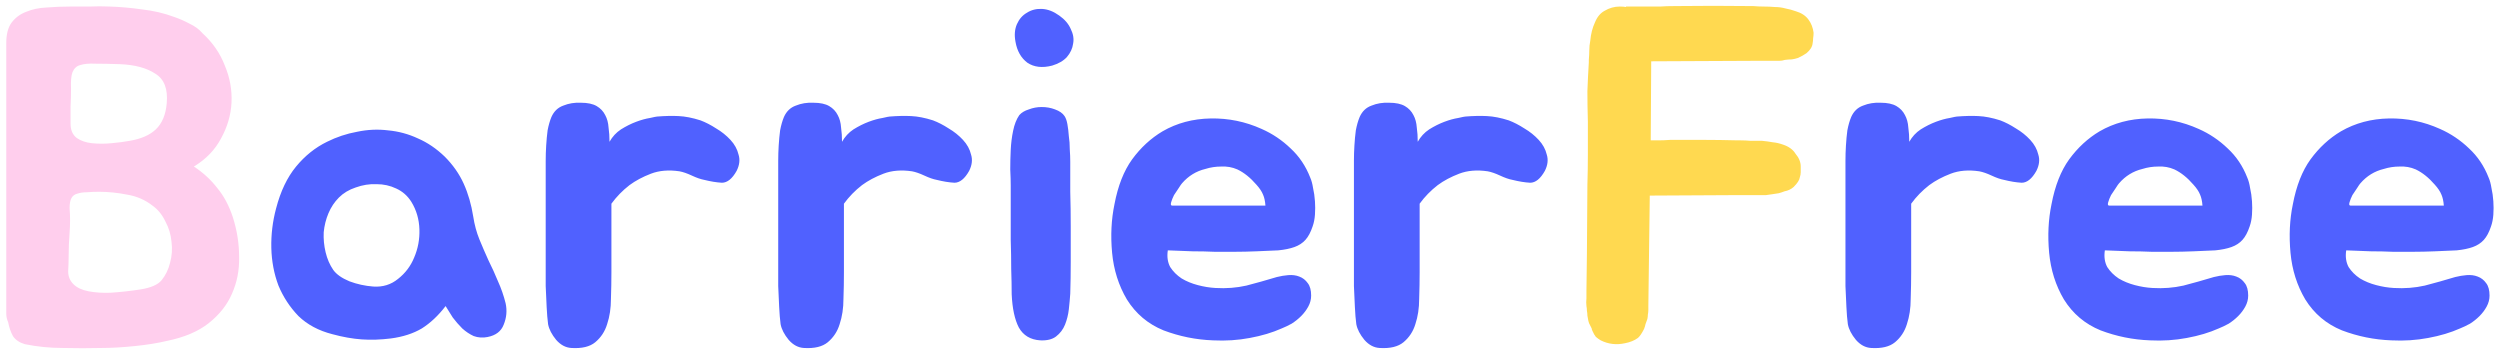 <svg width="168" height="24" viewBox="0 0 168 24" fill="none" xmlns="http://www.w3.org/2000/svg">
<path d="M13.029 11.192C13.647 11.597 14.17 12.077 14.597 12.632C15.045 13.165 15.397 13.827 15.653 14.616C15.93 15.491 16.069 16.376 16.069 17.272C16.09 18.147 15.93 18.968 15.589 19.736C15.269 20.483 14.746 21.144 14.021 21.72C13.317 22.275 12.389 22.669 11.237 22.904C10.618 23.053 9.893 23.171 9.061 23.256C8.229 23.341 7.482 23.384 6.821 23.384C5.989 23.405 5.125 23.405 4.229 23.384C3.354 23.384 2.501 23.299 1.669 23.128C1.306 23.021 1.039 22.84 0.869 22.584C0.719 22.307 0.613 21.997 0.549 21.656C0.463 21.464 0.421 21.272 0.421 21.08V2.904C0.421 2.307 0.538 1.848 0.773 1.528C1.029 1.187 1.359 0.941 1.765 0.792C2.17 0.621 2.629 0.525 3.141 0.504C3.653 0.461 4.186 0.44 4.741 0.44C5.167 0.44 5.594 0.44 6.021 0.44C6.469 0.419 6.917 0.419 7.365 0.44C8.069 0.461 8.794 0.525 9.541 0.632C10.309 0.717 11.034 0.888 11.717 1.144C12.037 1.251 12.378 1.4 12.741 1.592C13.103 1.763 13.391 1.976 13.605 2.232C14.287 2.851 14.789 3.576 15.109 4.408C15.45 5.219 15.599 6.051 15.557 6.904C15.514 7.736 15.279 8.536 14.853 9.304C14.447 10.072 13.839 10.701 13.029 11.192ZM7.429 19.672C8.09 19.629 8.762 19.555 9.445 19.448C10.127 19.341 10.597 19.139 10.853 18.84C11.13 18.499 11.322 18.104 11.429 17.656C11.557 17.187 11.589 16.717 11.525 16.248C11.482 15.757 11.343 15.299 11.109 14.872C10.895 14.424 10.607 14.072 10.245 13.816C9.754 13.432 9.189 13.187 8.549 13.08C7.909 12.952 7.279 12.888 6.661 12.888C6.362 12.888 6.085 12.899 5.829 12.92C5.594 12.92 5.381 12.952 5.189 13.016C5.018 13.059 4.89 13.155 4.805 13.304C4.719 13.453 4.677 13.677 4.677 13.976C4.719 14.531 4.719 15.085 4.677 15.64C4.634 16.195 4.613 16.728 4.613 17.24C4.613 17.539 4.602 17.869 4.581 18.232C4.581 18.573 4.698 18.861 4.933 19.096C5.167 19.331 5.509 19.491 5.957 19.576C6.405 19.661 6.895 19.693 7.429 19.672ZM8.069 4.312C7.407 4.291 6.853 4.28 6.405 4.28C5.978 4.259 5.637 4.291 5.381 4.376C5.146 4.44 4.975 4.6 4.869 4.856C4.783 5.091 4.751 5.453 4.773 5.944C4.773 6.349 4.762 6.755 4.741 7.16C4.741 7.544 4.741 7.928 4.741 8.312C4.741 8.739 4.879 9.059 5.157 9.272C5.434 9.464 5.775 9.581 6.181 9.624C6.607 9.667 7.045 9.667 7.493 9.624C7.962 9.581 8.367 9.528 8.709 9.464C9.477 9.336 10.063 9.08 10.469 8.696C10.895 8.291 11.141 7.704 11.205 6.936C11.29 5.976 11.034 5.315 10.437 4.952C9.861 4.568 9.071 4.355 8.069 4.312Z" fill="#FFCEED"/>
<path d="M21.977 9.528C22.617 9.208 23.289 8.984 23.993 8.856C24.697 8.707 25.39 8.675 26.073 8.76C26.777 8.824 27.449 9.005 28.089 9.304C28.729 9.581 29.326 9.987 29.881 10.52C30.436 11.075 30.863 11.683 31.161 12.344C31.46 13.005 31.673 13.741 31.801 14.552C31.887 15.107 32.025 15.619 32.217 16.088C32.409 16.557 32.612 17.027 32.825 17.496C33.06 17.965 33.273 18.435 33.465 18.904C33.678 19.373 33.849 19.864 33.977 20.376C34.084 20.867 34.041 21.347 33.849 21.816C33.678 22.264 33.316 22.541 32.761 22.648C32.441 22.712 32.132 22.691 31.833 22.584C31.556 22.456 31.3 22.285 31.065 22.072C30.831 21.837 30.617 21.592 30.425 21.336C30.255 21.059 30.095 20.803 29.945 20.568C29.454 21.208 28.921 21.709 28.345 22.072C27.769 22.413 27.076 22.637 26.265 22.744C25.582 22.829 24.932 22.851 24.313 22.808C23.695 22.765 23.033 22.648 22.329 22.456C21.412 22.221 20.654 21.816 20.057 21.24C19.481 20.643 19.033 19.96 18.713 19.192C18.415 18.403 18.255 17.56 18.233 16.664C18.212 15.768 18.319 14.883 18.553 14.008C18.852 12.856 19.3 11.917 19.897 11.192C20.494 10.467 21.188 9.912 21.977 9.528ZM22.777 13.272C22.479 13.571 22.244 13.923 22.073 14.328C21.902 14.733 21.796 15.16 21.753 15.608C21.732 16.056 21.774 16.504 21.881 16.952C21.988 17.4 22.159 17.795 22.393 18.136C22.607 18.435 22.969 18.691 23.481 18.904C23.993 19.096 24.526 19.213 25.081 19.256C25.721 19.299 26.276 19.128 26.745 18.744C27.236 18.36 27.599 17.88 27.833 17.304C28.089 16.707 28.206 16.077 28.185 15.416C28.164 14.733 27.983 14.115 27.641 13.56C27.385 13.155 27.044 12.856 26.617 12.664C26.212 12.472 25.774 12.376 25.305 12.376C24.836 12.355 24.366 12.429 23.897 12.6C23.449 12.749 23.076 12.973 22.777 13.272ZM36.671 11.672C36.671 11.416 36.671 11.128 36.671 10.808C36.671 10.467 36.682 10.125 36.703 9.784C36.725 9.421 36.757 9.08 36.799 8.76C36.863 8.419 36.949 8.12 37.055 7.864C37.226 7.48 37.493 7.224 37.855 7.096C38.218 6.947 38.613 6.883 39.039 6.904C39.487 6.904 39.839 6.979 40.095 7.128C40.351 7.277 40.543 7.48 40.671 7.736C40.799 7.971 40.874 8.248 40.895 8.568C40.938 8.867 40.959 9.187 40.959 9.528C41.151 9.187 41.407 8.909 41.727 8.696C42.069 8.483 42.41 8.312 42.751 8.184C43.093 8.056 43.402 7.971 43.679 7.928C43.957 7.864 44.117 7.832 44.159 7.832C44.693 7.789 45.173 7.779 45.599 7.8C46.047 7.821 46.538 7.917 47.071 8.088C47.413 8.216 47.765 8.397 48.127 8.632C48.49 8.845 48.81 9.101 49.087 9.4C49.365 9.699 49.546 10.029 49.631 10.392C49.738 10.733 49.695 11.096 49.503 11.48C49.205 12.013 48.874 12.28 48.511 12.28C48.149 12.259 47.754 12.195 47.327 12.088C47.093 12.045 46.815 11.949 46.495 11.8C46.175 11.651 45.898 11.555 45.663 11.512C44.938 11.405 44.298 11.459 43.743 11.672C43.189 11.885 42.709 12.141 42.303 12.44C41.834 12.803 41.429 13.219 41.087 13.688V18.296C41.087 18.872 41.077 19.469 41.055 20.088C41.055 20.707 40.97 21.272 40.799 21.784C40.65 22.275 40.383 22.68 39.999 23C39.637 23.299 39.103 23.427 38.399 23.384C38.015 23.363 37.674 23.181 37.375 22.84C37.077 22.477 36.895 22.125 36.831 21.784C36.789 21.464 36.757 21.08 36.735 20.632C36.714 20.184 36.693 19.715 36.671 19.224C36.671 18.733 36.671 18.243 36.671 17.752C36.671 17.24 36.671 16.771 36.671 16.344V11.672ZM52.296 11.672C52.296 11.416 52.296 11.128 52.296 10.808C52.296 10.467 52.307 10.125 52.328 9.784C52.35 9.421 52.382 9.08 52.424 8.76C52.488 8.419 52.574 8.12 52.68 7.864C52.851 7.48 53.118 7.224 53.48 7.096C53.843 6.947 54.238 6.883 54.664 6.904C55.112 6.904 55.464 6.979 55.72 7.128C55.976 7.277 56.168 7.48 56.296 7.736C56.424 7.971 56.499 8.248 56.52 8.568C56.563 8.867 56.584 9.187 56.584 9.528C56.776 9.187 57.032 8.909 57.352 8.696C57.694 8.483 58.035 8.312 58.376 8.184C58.718 8.056 59.027 7.971 59.304 7.928C59.582 7.864 59.742 7.832 59.784 7.832C60.318 7.789 60.798 7.779 61.224 7.8C61.672 7.821 62.163 7.917 62.696 8.088C63.038 8.216 63.39 8.397 63.752 8.632C64.115 8.845 64.435 9.101 64.712 9.4C64.99 9.699 65.171 10.029 65.256 10.392C65.363 10.733 65.32 11.096 65.128 11.48C64.83 12.013 64.499 12.28 64.136 12.28C63.774 12.259 63.379 12.195 62.952 12.088C62.718 12.045 62.44 11.949 62.12 11.8C61.8 11.651 61.523 11.555 61.288 11.512C60.563 11.405 59.923 11.459 59.368 11.672C58.814 11.885 58.334 12.141 57.928 12.44C57.459 12.803 57.054 13.219 56.712 13.688V18.296C56.712 18.872 56.702 19.469 56.68 20.088C56.68 20.707 56.595 21.272 56.424 21.784C56.275 22.275 56.008 22.68 55.624 23C55.262 23.299 54.728 23.427 54.024 23.384C53.64 23.363 53.299 23.181 53 22.84C52.702 22.477 52.52 22.125 52.456 21.784C52.414 21.464 52.382 21.08 52.36 20.632C52.339 20.184 52.318 19.715 52.296 19.224C52.296 18.733 52.296 18.243 52.296 17.752C52.296 17.24 52.296 16.771 52.296 16.344V11.672ZM71.921 10.872C71.921 11.469 71.921 12.141 71.921 12.888C71.943 13.635 71.953 14.413 71.953 15.224C71.953 16.013 71.953 16.803 71.953 17.592C71.953 18.36 71.943 19.075 71.921 19.736C71.9 20.056 71.868 20.408 71.825 20.792C71.783 21.155 71.697 21.496 71.569 21.816C71.441 22.136 71.239 22.403 70.961 22.616C70.705 22.808 70.353 22.893 69.905 22.872C69.244 22.829 68.764 22.541 68.465 22.008C68.188 21.475 68.028 20.728 67.985 19.768C67.985 19.277 67.975 18.712 67.953 18.072C67.953 17.432 67.943 16.781 67.921 16.12C67.921 15.459 67.921 14.819 67.921 14.2C67.921 13.56 67.921 12.984 67.921 12.472C67.921 12.173 67.911 11.811 67.889 11.384C67.889 10.957 67.9 10.52 67.921 10.072C67.943 9.624 67.996 9.197 68.081 8.792C68.167 8.365 68.305 8.013 68.497 7.736C68.647 7.565 68.86 7.437 69.137 7.352C69.415 7.245 69.703 7.192 70.001 7.192C70.321 7.192 70.62 7.245 70.897 7.352C71.196 7.459 71.409 7.608 71.537 7.8C71.623 7.928 71.687 8.109 71.729 8.344C71.772 8.579 71.804 8.845 71.825 9.144C71.868 9.421 71.889 9.72 71.889 10.04C71.911 10.339 71.921 10.616 71.921 10.872ZM70.705 4.408C70.044 4.579 69.489 4.515 69.041 4.216C68.615 3.896 68.348 3.427 68.241 2.808C68.156 2.36 68.188 1.965 68.337 1.624C68.487 1.283 68.711 1.027 69.009 0.856C69.308 0.664 69.649 0.579 70.033 0.6C70.417 0.621 70.801 0.771 71.185 1.048C71.548 1.304 71.804 1.603 71.953 1.944C72.124 2.285 72.177 2.616 72.113 2.936C72.071 3.256 71.932 3.555 71.697 3.832C71.463 4.088 71.132 4.28 70.705 4.408ZM85.805 18.616C86.061 18.552 86.317 18.509 86.573 18.488C86.85 18.467 87.096 18.499 87.309 18.584C87.544 18.669 87.736 18.819 87.885 19.032C88.034 19.224 88.109 19.501 88.109 19.864C88.109 20.12 88.045 20.365 87.917 20.6C87.789 20.835 87.629 21.048 87.437 21.24C87.245 21.432 87.032 21.603 86.797 21.752C86.562 21.88 86.338 21.987 86.125 22.072C85.507 22.349 84.792 22.563 83.981 22.712C83.192 22.861 82.371 22.915 81.517 22.872C80.365 22.829 79.256 22.605 78.189 22.2C77.144 21.773 76.323 21.08 75.725 20.12C75.171 19.181 74.84 18.136 74.733 16.984C74.626 15.832 74.68 14.744 74.893 13.72C75.128 12.483 75.522 11.48 76.077 10.712C76.653 9.923 77.336 9.293 78.125 8.824C79.085 8.269 80.162 7.981 81.357 7.96C82.552 7.939 83.693 8.173 84.781 8.664C85.507 8.984 86.157 9.421 86.733 9.976C87.309 10.509 87.746 11.16 88.045 11.928C88.13 12.12 88.195 12.355 88.237 12.632C88.301 12.909 88.344 13.208 88.365 13.528C88.386 13.827 88.386 14.125 88.365 14.424C88.344 14.723 88.29 14.989 88.205 15.224C88.077 15.608 87.917 15.907 87.725 16.12C87.533 16.333 87.288 16.493 86.989 16.6C86.691 16.707 86.328 16.781 85.901 16.824C85.496 16.845 85.005 16.867 84.429 16.888C83.917 16.909 83.437 16.92 82.989 16.92C82.541 16.92 82.082 16.92 81.613 16.92C81.144 16.899 80.653 16.888 80.141 16.888C79.65 16.867 79.096 16.845 78.477 16.824C78.413 17.251 78.466 17.624 78.637 17.944C78.829 18.243 79.085 18.499 79.405 18.712C79.725 18.904 80.088 19.053 80.493 19.16C80.898 19.267 81.293 19.331 81.677 19.352C82.403 19.395 83.096 19.341 83.757 19.192C84.418 19.021 85.101 18.829 85.805 18.616ZM84.429 12.408C84.024 11.939 83.597 11.597 83.149 11.384C82.808 11.235 82.445 11.171 82.061 11.192C81.698 11.192 81.347 11.245 81.005 11.352C80.386 11.501 79.864 11.821 79.437 12.312C79.394 12.355 79.32 12.461 79.213 12.632C79.106 12.781 79 12.941 78.893 13.112C78.808 13.283 78.744 13.443 78.701 13.592C78.659 13.741 78.68 13.816 78.765 13.816H85.037C85.016 13.517 84.963 13.272 84.877 13.08C84.792 12.867 84.642 12.643 84.429 12.408ZM90.984 11.672C90.984 11.416 90.984 11.128 90.984 10.808C90.984 10.467 90.995 10.125 91.016 9.784C91.037 9.421 91.069 9.08 91.112 8.76C91.176 8.419 91.261 8.12 91.368 7.864C91.538 7.48 91.805 7.224 92.168 7.096C92.531 6.947 92.925 6.883 93.352 6.904C93.8 6.904 94.152 6.979 94.408 7.128C94.664 7.277 94.856 7.48 94.984 7.736C95.112 7.971 95.186 8.248 95.208 8.568C95.251 8.867 95.272 9.187 95.272 9.528C95.464 9.187 95.72 8.909 96.04 8.696C96.381 8.483 96.722 8.312 97.064 8.184C97.405 8.056 97.715 7.971 97.992 7.928C98.269 7.864 98.429 7.832 98.472 7.832C99.005 7.789 99.485 7.779 99.912 7.8C100.36 7.821 100.851 7.917 101.384 8.088C101.725 8.216 102.077 8.397 102.44 8.632C102.803 8.845 103.123 9.101 103.4 9.4C103.677 9.699 103.859 10.029 103.944 10.392C104.051 10.733 104.008 11.096 103.816 11.48C103.517 12.013 103.187 12.28 102.824 12.28C102.461 12.259 102.067 12.195 101.64 12.088C101.405 12.045 101.128 11.949 100.808 11.8C100.488 11.651 100.211 11.555 99.976 11.512C99.251 11.405 98.611 11.459 98.056 11.672C97.501 11.885 97.021 12.141 96.616 12.44C96.147 12.803 95.741 13.219 95.4 13.688V18.296C95.4 18.872 95.389 19.469 95.368 20.088C95.368 20.707 95.282 21.272 95.112 21.784C94.963 22.275 94.696 22.68 94.312 23C93.949 23.299 93.416 23.427 92.712 23.384C92.328 23.363 91.987 23.181 91.688 22.84C91.389 22.477 91.208 22.125 91.144 21.784C91.101 21.464 91.069 21.08 91.048 20.632C91.026 20.184 91.005 19.715 90.984 19.224C90.984 18.733 90.984 18.243 90.984 17.752C90.984 17.24 90.984 16.771 90.984 16.344V11.672ZM124.015 11.672C124.015 11.416 124.015 11.128 124.015 10.808C124.015 10.467 124.026 10.125 124.047 9.784C124.068 9.421 124.1 9.08 124.143 8.76C124.207 8.419 124.292 8.12 124.399 7.864C124.57 7.48 124.836 7.224 125.199 7.096C125.562 6.947 125.956 6.883 126.383 6.904C126.831 6.904 127.183 6.979 127.439 7.128C127.695 7.277 127.887 7.48 128.015 7.736C128.143 7.971 128.218 8.248 128.239 8.568C128.282 8.867 128.303 9.187 128.303 9.528C128.495 9.187 128.751 8.909 129.071 8.696C129.412 8.483 129.754 8.312 130.095 8.184C130.436 8.056 130.746 7.971 131.023 7.928C131.3 7.864 131.46 7.832 131.503 7.832C132.036 7.789 132.516 7.779 132.943 7.8C133.391 7.821 133.882 7.917 134.415 8.088C134.756 8.216 135.108 8.397 135.471 8.632C135.834 8.845 136.154 9.101 136.431 9.4C136.708 9.699 136.89 10.029 136.975 10.392C137.082 10.733 137.039 11.096 136.847 11.48C136.548 12.013 136.218 12.28 135.855 12.28C135.492 12.259 135.098 12.195 134.671 12.088C134.436 12.045 134.159 11.949 133.839 11.8C133.519 11.651 133.242 11.555 133.007 11.512C132.282 11.405 131.642 11.459 131.087 11.672C130.532 11.885 130.052 12.141 129.647 12.44C129.178 12.803 128.772 13.219 128.431 13.688V18.296C128.431 18.872 128.42 19.469 128.399 20.088C128.399 20.707 128.314 21.272 128.143 21.784C127.994 22.275 127.727 22.68 127.343 23C126.98 23.299 126.447 23.427 125.743 23.384C125.359 23.363 125.018 23.181 124.719 22.84C124.42 22.477 124.239 22.125 124.175 21.784C124.132 21.464 124.1 21.08 124.079 20.632C124.058 20.184 124.036 19.715 124.015 19.224C124.015 18.733 124.015 18.243 124.015 17.752C124.015 17.24 124.015 16.771 124.015 16.344V11.672ZM148.774 18.616C149.03 18.552 149.286 18.509 149.542 18.488C149.819 18.467 150.065 18.499 150.278 18.584C150.513 18.669 150.705 18.819 150.854 19.032C151.003 19.224 151.078 19.501 151.078 19.864C151.078 20.12 151.014 20.365 150.886 20.6C150.758 20.835 150.598 21.048 150.406 21.24C150.214 21.432 150.001 21.603 149.766 21.752C149.531 21.88 149.307 21.987 149.094 22.072C148.475 22.349 147.761 22.563 146.95 22.712C146.161 22.861 145.339 22.915 144.486 22.872C143.334 22.829 142.225 22.605 141.158 22.2C140.113 21.773 139.291 21.08 138.694 20.12C138.139 19.181 137.809 18.136 137.702 16.984C137.595 15.832 137.649 14.744 137.862 13.72C138.097 12.483 138.491 11.48 139.046 10.712C139.622 9.923 140.305 9.293 141.094 8.824C142.054 8.269 143.131 7.981 144.326 7.96C145.521 7.939 146.662 8.173 147.75 8.664C148.475 8.984 149.126 9.421 149.702 9.976C150.278 10.509 150.715 11.16 151.014 11.928C151.099 12.12 151.163 12.355 151.206 12.632C151.27 12.909 151.313 13.208 151.334 13.528C151.355 13.827 151.355 14.125 151.334 14.424C151.313 14.723 151.259 14.989 151.174 15.224C151.046 15.608 150.886 15.907 150.694 16.12C150.502 16.333 150.257 16.493 149.958 16.6C149.659 16.707 149.297 16.781 148.87 16.824C148.465 16.845 147.974 16.867 147.398 16.888C146.886 16.909 146.406 16.92 145.958 16.92C145.51 16.92 145.051 16.92 144.582 16.92C144.113 16.899 143.622 16.888 143.11 16.888C142.619 16.867 142.065 16.845 141.446 16.824C141.382 17.251 141.435 17.624 141.606 17.944C141.798 18.243 142.054 18.499 142.374 18.712C142.694 18.904 143.057 19.053 143.462 19.16C143.867 19.267 144.262 19.331 144.646 19.352C145.371 19.395 146.065 19.341 146.726 19.192C147.387 19.021 148.07 18.829 148.774 18.616ZM147.398 12.408C146.993 11.939 146.566 11.597 146.118 11.384C145.777 11.235 145.414 11.171 145.03 11.192C144.667 11.192 144.315 11.245 143.974 11.352C143.355 11.501 142.833 11.821 142.406 12.312C142.363 12.355 142.289 12.461 142.182 12.632C142.075 12.781 141.969 12.941 141.862 13.112C141.777 13.283 141.713 13.443 141.67 13.592C141.627 13.741 141.649 13.816 141.734 13.816H148.006C147.985 13.517 147.931 13.272 147.846 13.08C147.761 12.867 147.611 12.643 147.398 12.408ZM164.993 18.616C165.249 18.552 165.505 18.509 165.761 18.488C166.038 18.467 166.283 18.499 166.497 18.584C166.731 18.669 166.923 18.819 167.073 19.032C167.222 19.224 167.297 19.501 167.297 19.864C167.297 20.12 167.233 20.365 167.105 20.6C166.977 20.835 166.817 21.048 166.625 21.24C166.433 21.432 166.219 21.603 165.985 21.752C165.75 21.88 165.526 21.987 165.313 22.072C164.694 22.349 163.979 22.563 163.169 22.712C162.379 22.861 161.558 22.915 160.705 22.872C159.553 22.829 158.443 22.605 157.377 22.2C156.331 21.773 155.51 21.08 154.913 20.12C154.358 19.181 154.027 18.136 153.921 16.984C153.814 15.832 153.867 14.744 154.081 13.72C154.315 12.483 154.71 11.48 155.265 10.712C155.841 9.923 156.523 9.293 157.313 8.824C158.273 8.269 159.35 7.981 160.545 7.96C161.739 7.939 162.881 8.173 163.969 8.664C164.694 8.984 165.345 9.421 165.921 9.976C166.497 10.509 166.934 11.16 167.233 11.928C167.318 12.12 167.382 12.355 167.425 12.632C167.489 12.909 167.531 13.208 167.553 13.528C167.574 13.827 167.574 14.125 167.553 14.424C167.531 14.723 167.478 14.989 167.393 15.224C167.265 15.608 167.105 15.907 166.913 16.12C166.721 16.333 166.475 16.493 166.177 16.6C165.878 16.707 165.515 16.781 165.089 16.824C164.683 16.845 164.193 16.867 163.617 16.888C163.105 16.909 162.625 16.92 162.177 16.92C161.729 16.92 161.27 16.92 160.801 16.92C160.331 16.899 159.841 16.888 159.329 16.888C158.838 16.867 158.283 16.845 157.665 16.824C157.601 17.251 157.654 17.624 157.825 17.944C158.017 18.243 158.273 18.499 158.593 18.712C158.913 18.904 159.275 19.053 159.681 19.16C160.086 19.267 160.481 19.331 160.865 19.352C161.59 19.395 162.283 19.341 162.945 19.192C163.606 19.021 164.289 18.829 164.993 18.616ZM163.617 12.408C163.211 11.939 162.785 11.597 162.337 11.384C161.995 11.235 161.633 11.171 161.249 11.192C160.886 11.192 160.534 11.245 160.193 11.352C159.574 11.501 159.051 11.821 158.625 12.312C158.582 12.355 158.507 12.461 158.401 12.632C158.294 12.781 158.187 12.941 158.081 13.112C157.995 13.283 157.931 13.443 157.889 13.592C157.846 13.741 157.867 13.816 157.953 13.816H164.225C164.203 13.517 164.15 13.272 164.065 13.08C163.979 12.867 163.83 12.643 163.617 12.408Z" fill="#5061FF"/>
<path d="M121.521 1.304C121.713 1.56 121.83 1.859 121.873 2.2C121.873 2.328 121.862 2.456 121.841 2.584C121.841 2.691 121.83 2.797 121.809 2.904C121.788 3.139 121.649 3.363 121.393 3.576C121.244 3.683 121.052 3.789 120.817 3.896C120.689 3.939 120.55 3.971 120.401 3.992C120.273 3.992 120.124 4.003 119.953 4.024C119.825 4.067 119.686 4.088 119.537 4.088C119.388 4.088 119.238 4.088 119.089 4.088H117.649L110.961 4.12V4.216L110.929 9.432C111.1 9.432 111.281 9.432 111.473 9.432C111.686 9.432 111.942 9.421 112.241 9.4C113.094 9.4 113.852 9.4 114.513 9.4C115.196 9.4 115.942 9.411 116.753 9.432H116.945C117.18 9.432 117.414 9.443 117.649 9.464C117.905 9.464 118.161 9.464 118.417 9.464C118.652 9.485 118.886 9.517 119.121 9.56C119.356 9.581 119.59 9.635 119.825 9.72C120.209 9.848 120.486 10.051 120.657 10.328C120.892 10.605 121.009 10.893 121.009 11.192C121.009 11.32 121.009 11.448 121.009 11.576C121.009 11.683 120.988 11.8 120.945 11.928C120.924 12.099 120.785 12.312 120.529 12.568C120.358 12.717 120.156 12.813 119.921 12.856C119.814 12.899 119.686 12.941 119.537 12.984C119.409 13.005 119.27 13.027 119.121 13.048C118.972 13.069 118.822 13.091 118.673 13.112C118.545 13.112 118.396 13.112 118.225 13.112H116.753L110.865 13.144L110.769 20.568V20.824C110.769 20.931 110.758 21.037 110.737 21.144C110.737 21.229 110.726 21.325 110.705 21.432C110.662 21.539 110.62 21.656 110.577 21.784C110.556 21.891 110.524 21.997 110.481 22.104C110.332 22.403 110.193 22.605 110.065 22.712C109.83 22.883 109.542 23 109.201 23.064C108.625 23.192 108.081 23.128 107.569 22.872C107.462 22.808 107.356 22.733 107.249 22.648C107.164 22.541 107.089 22.413 107.025 22.264C106.982 22.179 106.961 22.115 106.961 22.072L106.865 21.88C106.801 21.773 106.758 21.667 106.737 21.56C106.716 21.432 106.694 21.315 106.673 21.208C106.673 21.101 106.662 20.995 106.641 20.888C106.641 20.781 106.63 20.675 106.609 20.568C106.588 20.397 106.588 20.227 106.609 20.056V19.544L106.641 17.048L106.673 12.44C106.694 11.757 106.705 11.064 106.705 10.36C106.705 9.656 106.705 8.931 106.705 8.184C106.684 7.416 106.673 6.733 106.673 6.136C106.694 5.539 106.726 4.888 106.769 4.184V4.024C106.79 3.789 106.801 3.576 106.801 3.384C106.801 3.171 106.822 2.957 106.865 2.744C106.908 2.275 107.014 1.859 107.185 1.496C107.334 1.133 107.548 0.877 107.825 0.728C108.145 0.536 108.486 0.44 108.849 0.44C109.02 0.44 109.158 0.451 109.265 0.472V0.44C109.649 0.44 109.958 0.44 110.193 0.44C110.428 0.44 110.652 0.44 110.865 0.44C111.078 0.44 111.313 0.44 111.569 0.44C111.825 0.419 112.166 0.408 112.593 0.408C114.3 0.387 115.985 0.387 117.649 0.408H117.809C118.044 0.429 118.278 0.44 118.513 0.44C118.769 0.44 119.025 0.451 119.281 0.472C119.516 0.472 119.75 0.504 119.985 0.568C120.22 0.611 120.454 0.675 120.689 0.76C121.052 0.867 121.329 1.048 121.521 1.304Z" fill="#FFD950"/>
</svg>
